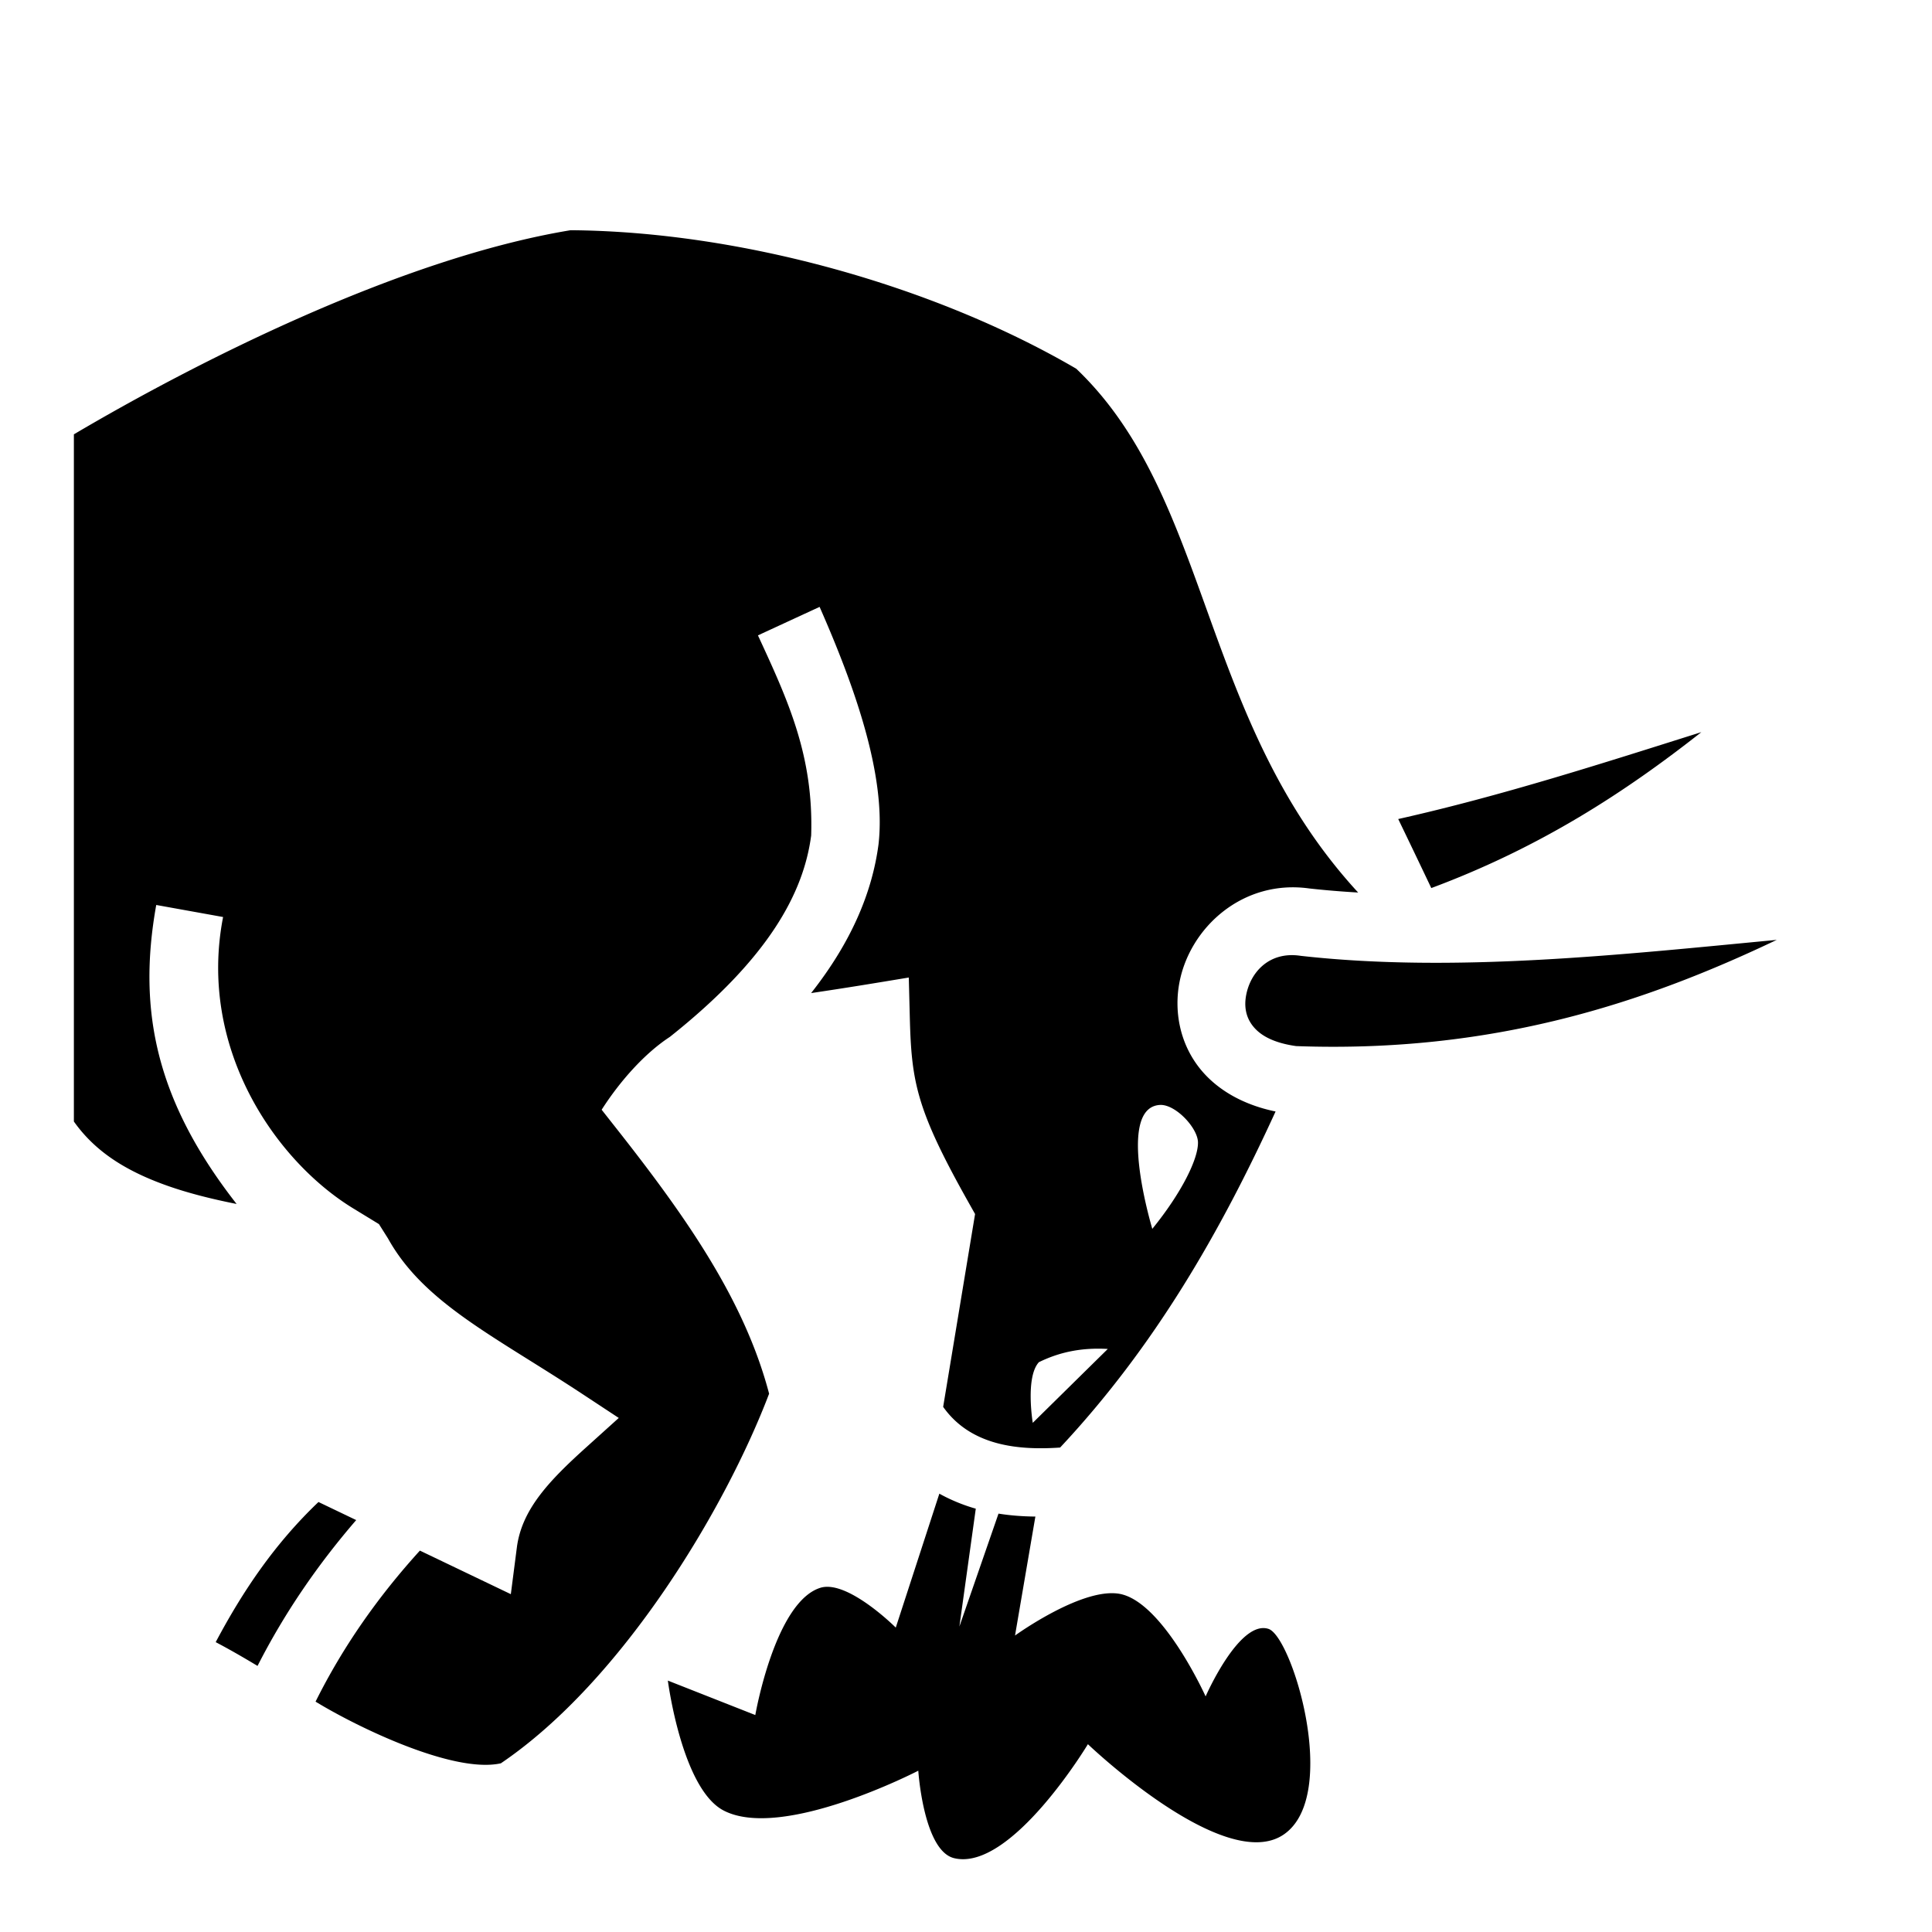 <svg xmlns="http://www.w3.org/2000/svg" viewBox="0 0 512 512"><path fill="currentColor" d="M151.22 61.008c-45.151 7.449-99.44 35.085-131.642 54.097V297.21c5.34 7.523 13.07 12.906 24.904 17.07 5.308 1.868 11.417 3.433 18.221 4.783-21.112-27.026-26.391-50.921-21.297-79.236l17.715 3.192c-6.724 34.584 13.695 64.344 34.152 77.013l7.15 4.37 2.407 3.814c9.482 17.063 28.034 25.752 51.426 41.152l9.723 6.403-8.645 7.798c-9.834 8.873-17.062 16.44-18.367 26.559l-1.592 12.342-24.098-11.545c-11.192 12.316-20.47 25.593-27.652 40.025 10.977 6.704 36.525 19.136 49.105 16.346 32.21-21.813 59.517-67.5 71.09-97.953-6.484-24.65-21.778-46.56-40.277-70.047l-4.1-5.205c4.853-7.592 11.429-14.973 18.084-19.31 26.259-20.873 35.437-38.189 37.44-53.362.675-21.155-6.159-35.841-14.106-53.04l16.34-7.55c9.207 20.935 17.712 44.638 15.611 62.947-1.68 12.732-7.198 25.876-17.857 39.399 9.34-1.382 16.555-2.574 25.883-4.121l.262 10.343c.44 17.375 1.668 24.569 15.748 49.57l1.554 2.763-8.457 51.103c7.432 10.524 20.33 11.513 30.994 10.781 25.144-26.855 42.492-57.16 57.1-89.058-8.896-1.83-15.986-6.023-20.451-11.895-5.026-6.609-6.408-14.801-5.057-22.137 2.702-14.67 16.832-27.65 34.66-25.044l-.304-.04c4.278.478 8.63.829 13.035 1.09-42.222-45.878-38.747-104.57-74.713-138.82-37.98-22.166-89.34-36.372-133.988-36.701zm299.657 133.017c-25.974 8.19-52.938 16.89-80.334 23.028a3126.23 3126.23 0 0 1 8.764 18.293c29.023-10.805 51.564-25.555 71.57-41.32zm19.978 55.053c-40.912 3.884-85.203 8.795-125.962 4.25l-.153-.017-.152-.022c-8.297-1.213-13.24 4.437-14.356 10.494-.557 3.029-.034 5.724 1.684 7.983 1.688 2.22 4.886 4.52 11.58 5.46 52.566 1.922 92.792-11.677 127.36-28.148zm-163.32 43.738c4.068-.076 9.831 6.07 9.94 9.87.123 4.33-4.278 13.351-12.106 22.978-2.335-8.081-8.27-32.478 2.166-32.848zm-13.96 64.67l-19.882 19.58s-2.011-12.095 1.621-16.068c6.037-2.969 12.016-3.867 18.26-3.512zm-44.636 38.348l-11.55 35.494s-12.831-12.815-20.018-10.535c-12.026 3.815-17.207 33.71-17.207 33.71l-23.176-9.13s3.691 28.627 14.748 34.416c15.559 8.145 51.621-10.535 51.621-10.535s1.372 21.203 9.483 23.176c15.088 3.669 35.467-30.2 35.467-30.2s36.32 34.765 51.972 23.88c14.938-10.39 2.14-52.38-4.103-54.432-7.744-2.546-16.676 17.888-16.676 17.888s-10.826-24.025-22.063-27.017c-9.81-2.613-28.445 10.885-28.445 10.885l5.393-31.528c-3.305-.031-6.567-.272-9.77-.781l-10.37 29.932 4.347-31.245c-3.373-.936-6.912-2.436-9.653-3.978zM84.4 398.047c-11.613 11.065-20.069 23.628-27.237 37.137 3.725 1.954 7.425 4.1 11.086 6.3 7.066-13.88 15.86-26.738 26.148-38.648z"/></svg>